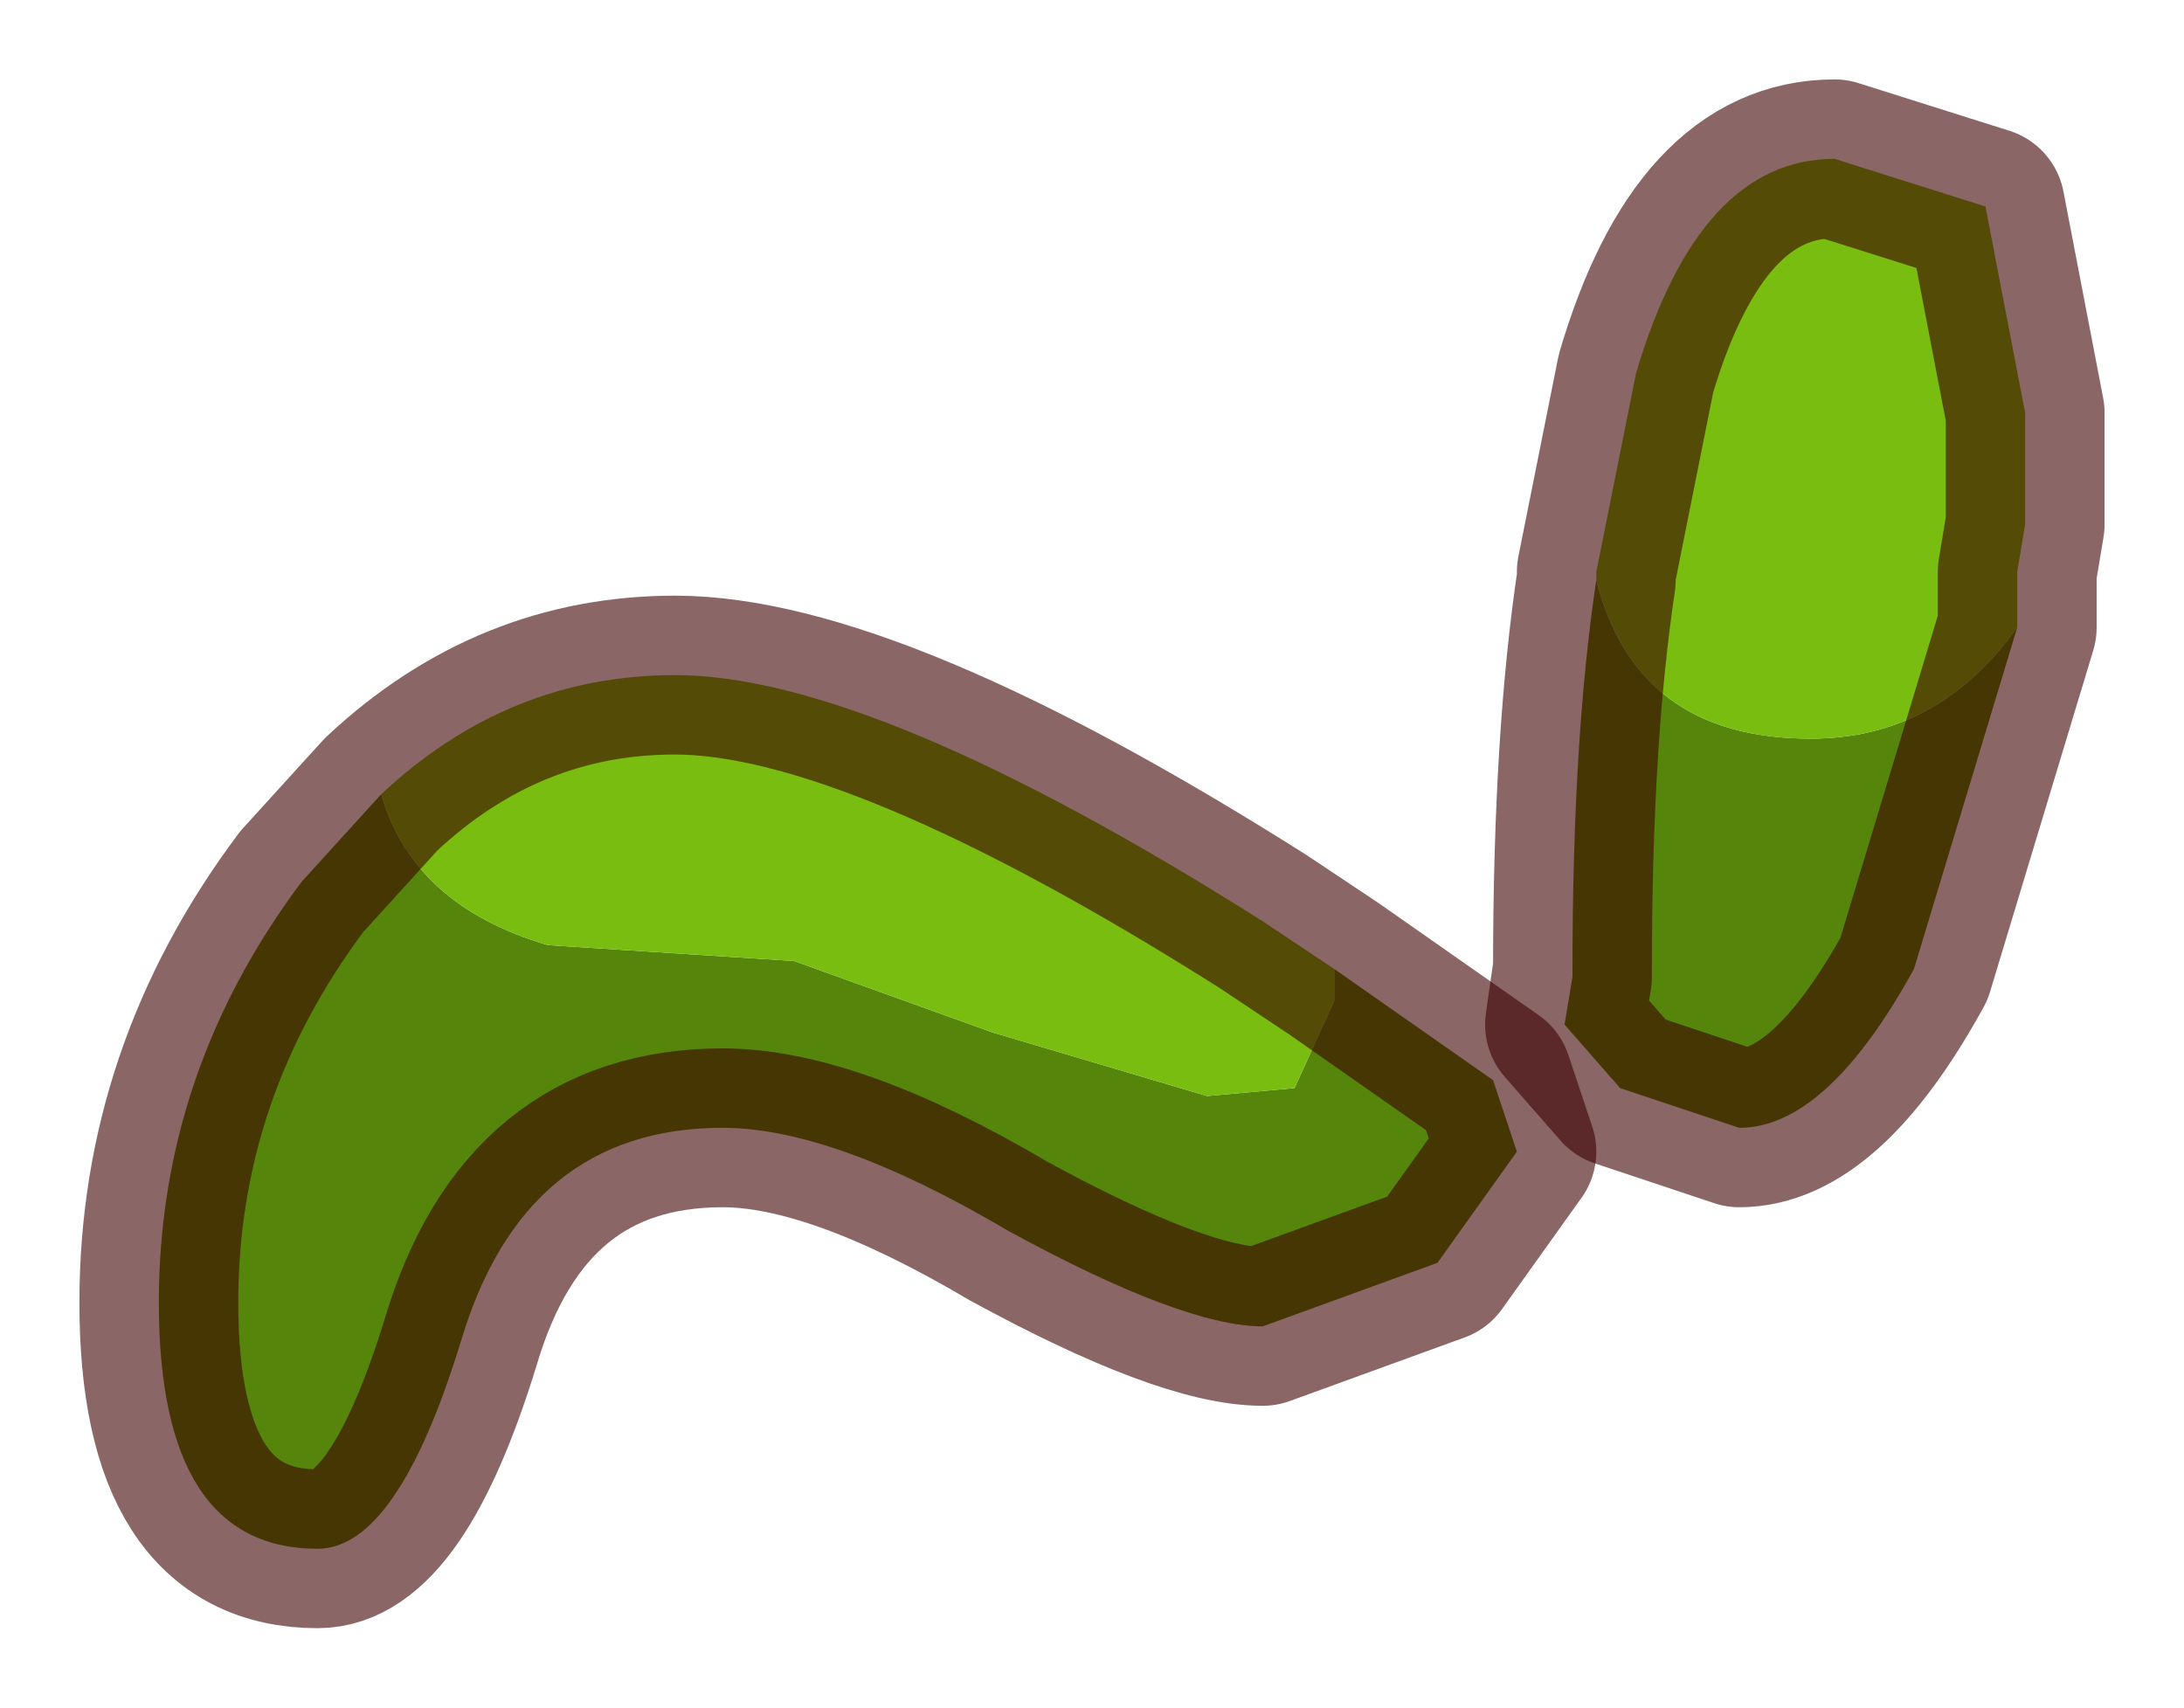 <?xml version="1.0" encoding="UTF-8" standalone="no"?>
<svg xmlns:xlink="http://www.w3.org/1999/xlink" height="10.75px" width="13.75px" xmlns="http://www.w3.org/2000/svg">
  <g transform="matrix(1.0, 0.0, 0.0, 1.0, 7.05, 6.6)">
    <path d="M5.65 -2.65 L5.0 -0.5 Q4.45 0.5 3.9 0.5 L3.15 0.25 2.8 -0.15 2.85 -0.45 2.85 -0.5 Q2.85 -1.95 3.0 -2.95 3.25 -1.95 4.35 -1.95 5.15 -1.95 5.65 -2.65" fill="#55860b" fill-rule="evenodd" stroke="none"/>
    <path d="M5.65 -2.65 Q5.15 -1.95 4.35 -1.95 3.25 -1.95 3.0 -2.95 L3.0 -3.0 3.25 -4.25 Q3.65 -5.6 4.5 -5.6 L5.45 -5.3 5.7 -4.0 5.7 -3.3 5.65 -3.0 5.65 -2.65" fill="#78bd0f" fill-rule="evenodd" stroke="none"/>
    <path d="M3.0 -2.95 Q2.85 -1.95 2.85 -0.5 L2.85 -0.45 2.8 -0.15 3.15 0.25 3.9 0.5 Q4.45 0.5 5.0 -0.5 L5.65 -2.65 5.65 -3.0 5.7 -3.3 5.7 -4.0 5.45 -5.3 4.5 -5.6 Q3.65 -5.6 3.25 -4.25 L3.0 -3.0 3.0 -2.95 M2.85 -0.5 L2.8 -0.15" fill="none" stroke="#3d0000" stroke-linecap="round" stroke-linejoin="round" stroke-opacity="0.6" stroke-width="1"/>
    <path d="M-4.65 -1.6 Q-4.45 -0.9 -3.6 -0.65 L-2.05 -0.55 -0.8 -0.1 0.55 0.3 1.1 0.25 1.35 -0.3 1.35 -0.5 2.35 0.2 2.5 0.65 2.0 1.35 0.9 1.75 Q0.4 1.75 -0.7 1.15 -1.8 0.5 -2.5 0.5 -3.75 0.5 -4.15 1.85 -4.55 3.15 -5.05 3.15 -6.05 3.15 -6.05 1.6 -6.05 0.15 -5.15 -1.05 L-4.65 -1.6" fill="#55860b" fill-rule="evenodd" stroke="none"/>
    <path d="M1.35 -0.5 L1.35 -0.3 1.1 0.25 0.55 0.3 -0.8 -0.1 -2.05 -0.55 -3.6 -0.65 Q-4.45 -0.9 -4.65 -1.6 -3.85 -2.35 -2.8 -2.35 -1.55 -2.35 0.9 -0.8 L1.35 -0.5" fill="#78bd0f" fill-rule="evenodd" stroke="none"/>
    <path d="M1.35 -0.5 L0.9 -0.8 Q-1.55 -2.35 -2.8 -2.35 -3.85 -2.35 -4.65 -1.6 L-5.15 -1.05 Q-6.05 0.15 -6.05 1.6 -6.05 3.15 -5.05 3.15 -4.55 3.15 -4.15 1.85 -3.75 0.5 -2.5 0.5 -1.8 0.5 -0.7 1.15 0.4 1.75 0.9 1.75 L2.0 1.35 2.5 0.65 2.35 0.2 1.35 -0.5 Z" fill="none" stroke="#3d0000" stroke-linecap="round" stroke-linejoin="round" stroke-opacity="0.6" stroke-width="1"/>
  </g>
</svg>